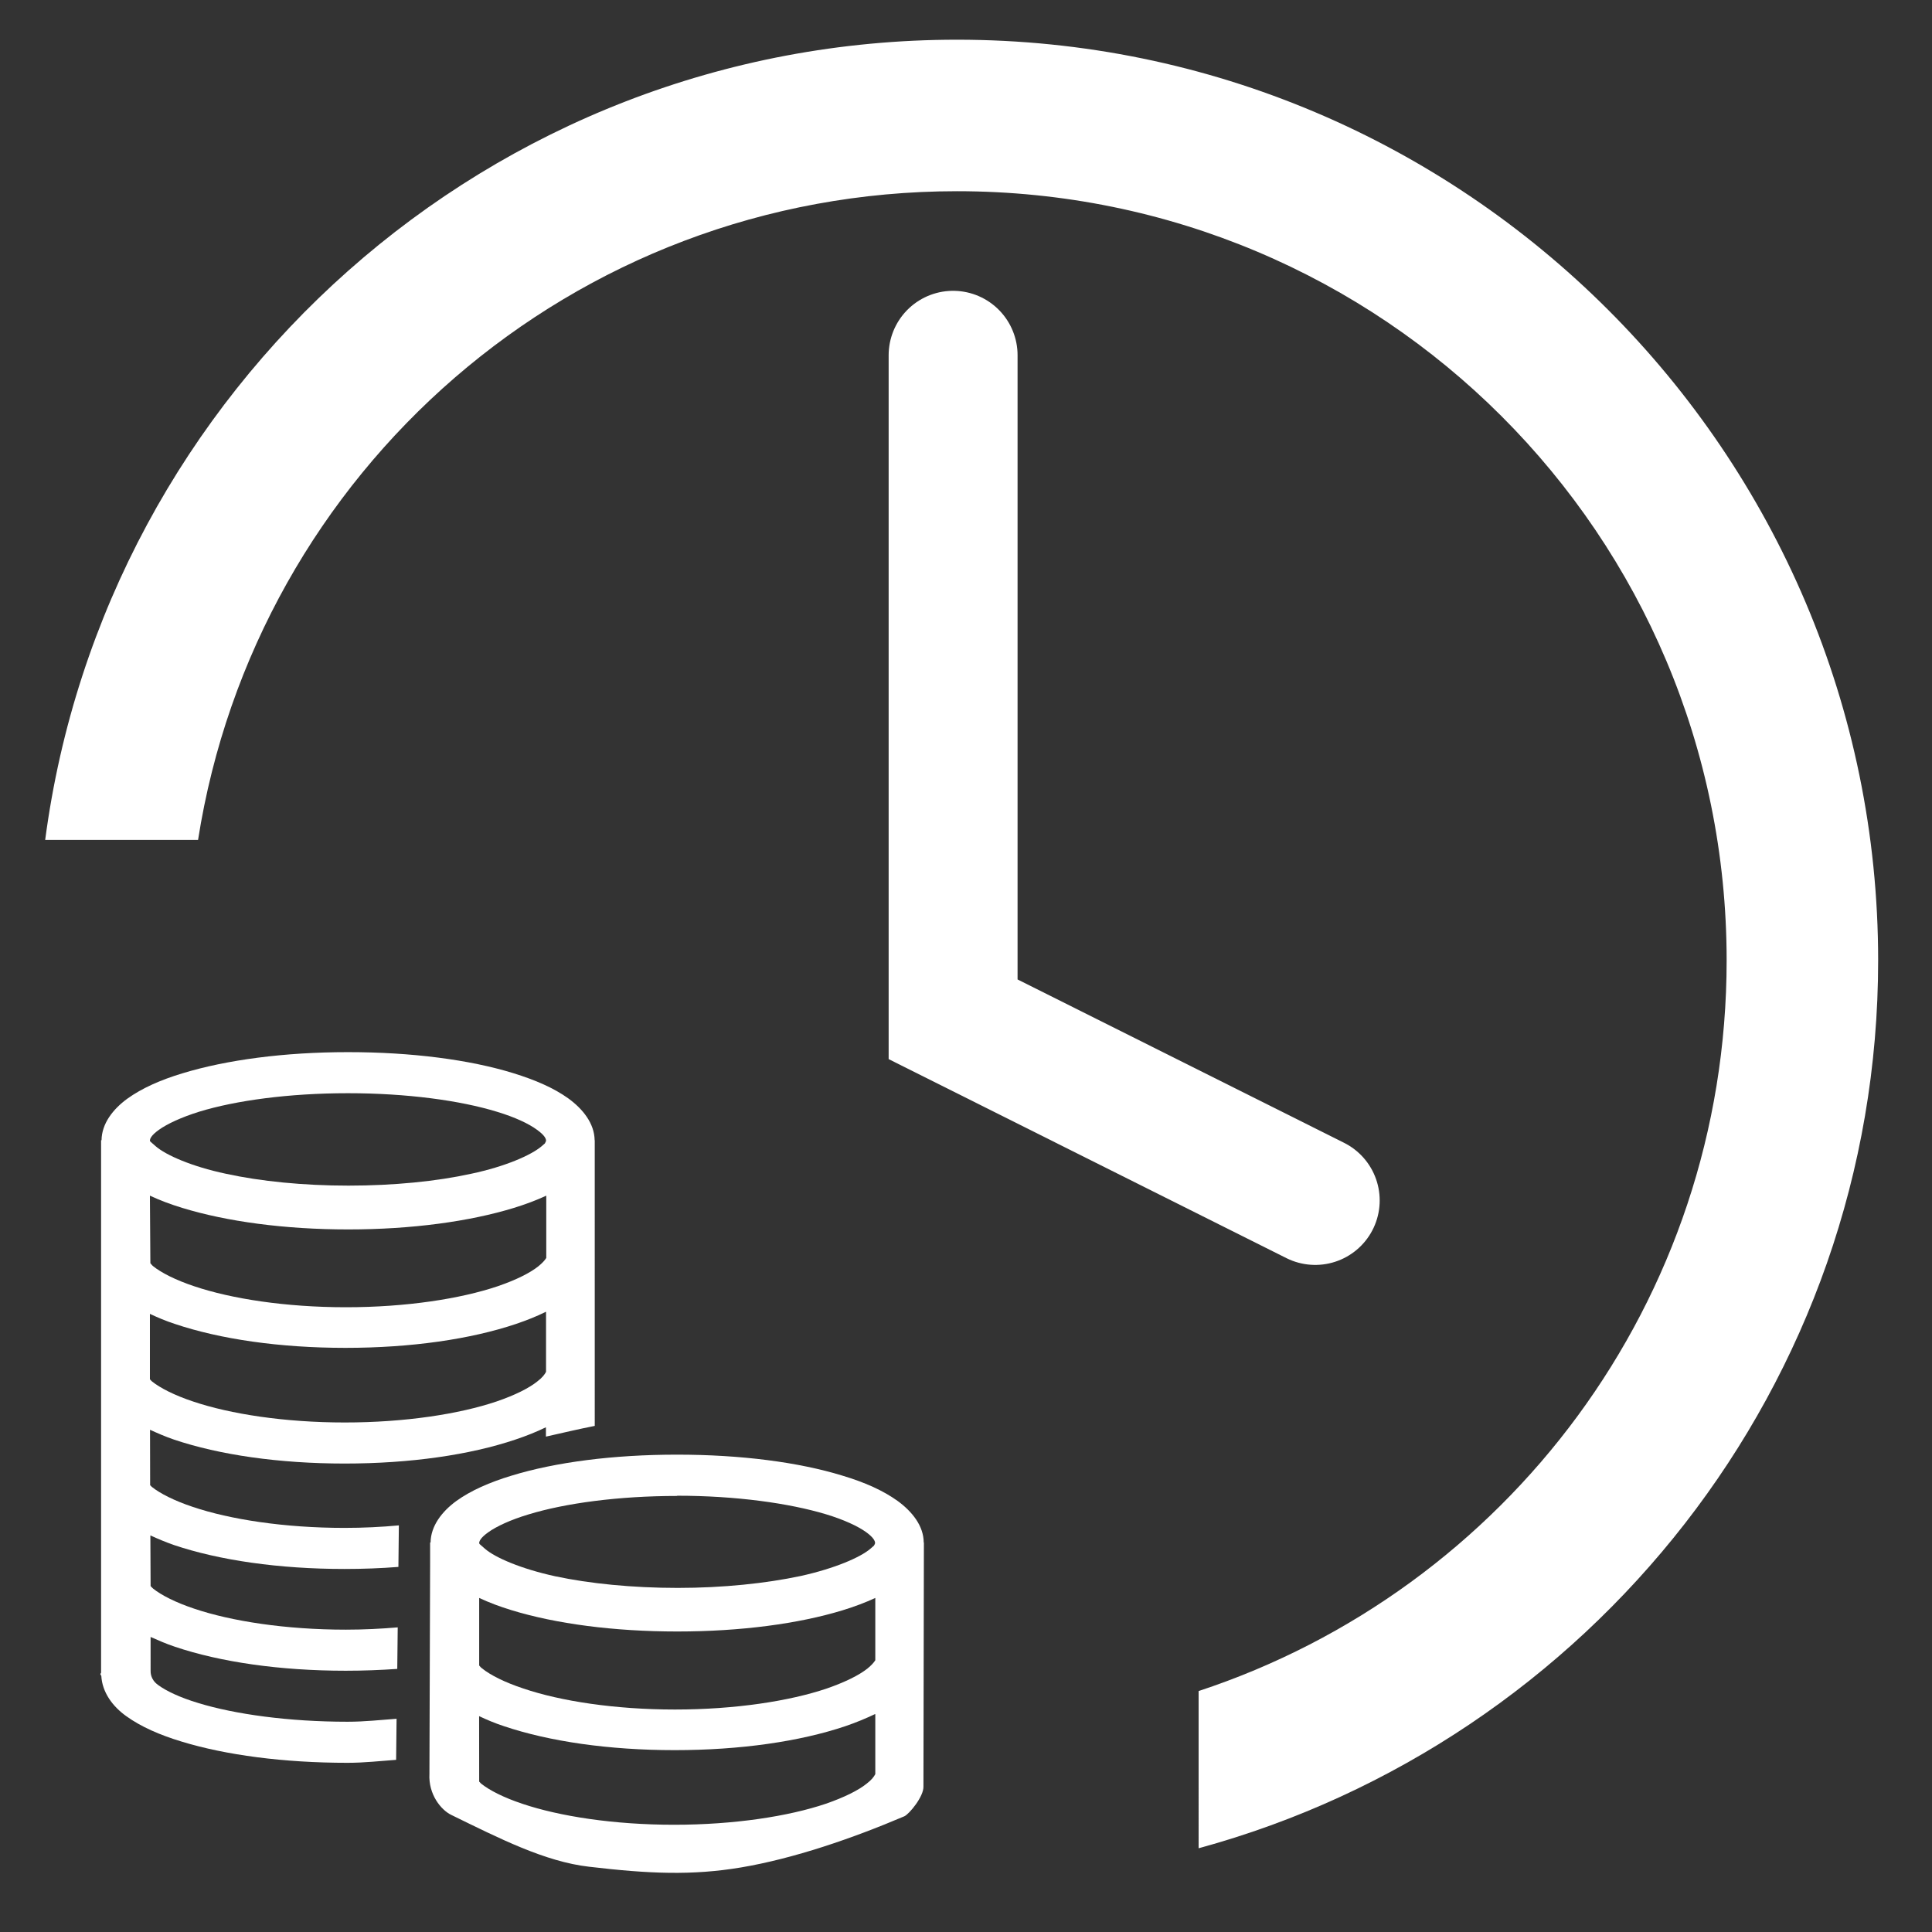 <?xml version="1.0" encoding="UTF-8" standalone="no"?>
<svg
   xmlns:dc="http://purl.org/dc/elements/1.1/"
   xmlns:cc="http://creativecommons.org/ns#"
   xmlns:rdf="http://www.w3.org/1999/02/22-rdf-syntax-ns#"
   xmlns:svg="http://www.w3.org/2000/svg"
   xmlns="http://www.w3.org/2000/svg"
   xmlns:sodipodi="http://sodipodi.sourceforge.net/DTD/sodipodi-0.dtd"
   xmlns:inkscape="http://www.inkscape.org/namespaces/inkscape"
   width="32"
   height="32"
   viewBox="0 0 8.467 8.467"
   version="1.1"
   id="svg8"
   inkscape:version="1.0.1 (0767f8302a, 2020-10-17)"
   sodipodi:docname="icon-jadwalanbayar-white.svg">
  <rect x="0" y="0" width="8.467" height="8.467" fill="#333333" stroke="none"/>
  <defs
     id="defs2">
    <filter
       style="color-interpolation-filters:sRGB;"
       inkscape:label="Invert"
       id="filter3063">
      <feColorMatrix
         values="1 0 0 0 0 0 1 0 0 0 0 0 1 0 0 -0.21 -0.72 -0.07 2 0 "
         result="fbSourceGraphic"
         id="feColorMatrix3061" />
      <feColorMatrix
         result="fbSourceGraphicAlpha"
         in="fbSourceGraphic"
         values="0 0 0 -1 0 0 0 0 -1 0 0 0 0 -1 0 0 0 0 1 0"
         id="feColorMatrix3065" />
      <feColorMatrix
         id="feColorMatrix3067"
         values="1 0 0 0 0 0 1 0 0 0 0 0 1 0 0 -0.21 -0.72 -0.07 2 0 "
         result="color2"
         in="fbSourceGraphic" />
    </filter>
  </defs>
  <sodipodi:namedview
     id="base"
     pagecolor="#7a7a7a"
     bordercolor="#666666"
     borderopacity="1.0"
     inkscape:pageopacity="0"
     inkscape:pageshadow="2"
     inkscape:zoom="11.313709"
     inkscape:cx="35.881864"
     inkscape:cy="25.961822"
     inkscape:document-units="mm"
     inkscape:current-layer="layer1"
     inkscape:document-rotation="0"
     showgrid="false"
     inkscape:window-width="1874"
     inkscape:window-height="1016"
     inkscape:window-x="46"
     inkscape:window-y="27"
     inkscape:window-maximized="1"
     units="px"
     inkscape:snap-global="false" />
  <g
     inkscape:label="Layer 1"
     inkscape:groupmode="layer"
     id="layer1">
    <path
       id="path901-9"
       style="color:#000000;font-style:normal;font-variant:normal;font-weight:normal;font-stretch:normal;font-size:medium;line-height:normal;font-family:sans-serif;font-variant-ligatures:normal;font-variant-position:normal;font-variant-caps:normal;font-variant-numeric:normal;font-variant-alternates:normal;font-variant-east-asian:normal;font-feature-settings:normal;font-variation-settings:normal;text-indent:0;text-align:start;text-decoration:none;text-decoration-line:none;text-decoration-style:solid;text-decoration-color:#000000;letter-spacing:normal;word-spacing:normal;text-transform:none;writing-mode:lr-tb;direction:ltr;text-orientation:mixed;dominant-baseline:auto;baseline-shift:baseline;text-anchor:start;white-space:normal;shape-padding:0;shape-margin:0;inline-size:0;clip-rule:nonzero;display:inline;overflow:visible;visibility:visible;opacity:1;isolation:auto;mix-blend-mode:normal;color-interpolation:sRGB;color-interpolation-filters:linearRGB;solid-color:#000000;solid-opacity:1;vector-effect:none;fill:#ffffff;fill-opacity:1;fill-rule:nonzero;stroke:none;stroke-width:0.4;stroke-linecap:round;stroke-linejoin:miter;stroke-miterlimit:4;stroke-dasharray:none;stroke-dashoffset:0;stroke-opacity:1;color-rendering:auto;image-rendering:auto;shape-rendering:auto;text-rendering:auto;enable-background:accumulate;stop-color:#000000;stop-opacity:1"
       d="m 1.525,4.611 c -0.279,0 -0.533,0.034 -0.726,0.093 -0.096,0.029 -0.177,0.065 -0.241,0.111 -0.063,0.046 -0.112,0.109 -0.113,0.182 h -0.002 v 0.09 2.243 c -1.458e-4,0.003 -0.003,0.004 -0.003,0.007 v 5.292e-4 c 0,0.002 0.003,0.003 0.003,0.005 v 0.002 h 0.001 c 0.004,0.071 0.048,0.133 0.11,0.177 0.064,0.046 0.146,0.082 0.242,0.111 0.193,0.059 0.447,0.093 0.727,0.093 0.075,3.8e-6 0.142,-0.008 0.213,-0.013 l 0.002,-0.18 c -0.071,0.005 -0.138,0.013 -0.215,0.013 -0.259,-2.73e-5 -0.494,-0.033 -0.654,-0.082 -0.08,-0.024 -0.141,-0.053 -0.176,-0.079 -0.035,-0.025 -0.033,-0.057 -0.033,-0.065 V 7.174 c 0.034,0.015 0.068,0.03 0.107,0.043 0.199,0.067 0.46,0.105 0.748,0.105 0.078,0 0.153,-0.003 0.226,-0.008 l 0.002,-0.182 c -0.073,0.006 -0.148,0.01 -0.227,0.01 -0.264,0 -0.502,-0.037 -0.665,-0.092 -0.081,-0.027 -0.144,-0.059 -0.18,-0.088 -0.005,-0.004 -0.007,-0.007 -0.011,-0.011 L 0.659,6.729 c 0.033,0.015 0.066,0.029 0.103,0.042 0.199,0.067 0.46,0.105 0.748,0.105 0.081,0 0.16,-0.003 0.236,-0.009 l 0.002,-0.182 c -0.076,0.007 -0.155,0.011 -0.238,0.011 -0.264,0 -0.502,-0.037 -0.665,-0.092 -0.081,-0.027 -0.144,-0.059 -0.18,-0.088 -0.003,-0.003 -0.004,-0.005 -0.007,-0.007 l -5.17e-4,-0.243 c 0.033,0.015 0.067,0.03 0.105,0.043 0.199,0.067 0.46,0.105 0.748,0.105 0.288,0 0.549,-0.038 0.748,-0.105 0.048,-0.016 0.093,-0.034 0.134,-0.054 v 0.041 c 0.071,-0.016 0.143,-0.033 0.214,-0.047 V 4.997 H 2.606 C 2.605,4.923 2.554,4.86 2.491,4.814 2.427,4.768 2.346,4.733 2.249,4.703 2.057,4.644 1.804,4.611 1.525,4.611 Z m 0,0.18 c 0.259,0 0.492,0.032 0.652,0.081 0.08,0.024 0.141,0.053 0.176,0.079 0.035,0.025 0.04,0.04 0.04,0.048 0,0.003 -0.003,0.007 -0.005,0.012 l -0.015,0.013 C 2.328,5.062 2.216,5.112 2.065,5.144 1.915,5.177 1.726,5.196 1.527,5.196 1.329,5.196 1.141,5.177 0.99,5.144 0.839,5.112 0.727,5.062 0.683,5.024 l -0.024,-0.021 c -1.939e-4,-0.001 -0.002,-0.003 -0.002,-0.004 0,-0.008 0.005,-0.023 0.04,-0.048 0.035,-0.025 0.096,-0.054 0.176,-0.079 C 1.033,4.823 1.266,4.791 1.525,4.791 Z M 0.657,5.24 c 0.043,0.02 0.09,0.038 0.143,0.054 0.193,0.059 0.446,0.094 0.726,0.094 0.279,0 0.532,-0.035 0.725,-0.094 0.052,-0.016 0.1,-0.034 0.143,-0.054 v 0.273 c -0.007,0.011 -0.017,0.022 -0.034,0.036 -0.036,0.029 -0.097,0.06 -0.179,0.088 -0.163,0.055 -0.401,0.092 -0.665,0.092 -0.264,0 -0.502,-0.037 -0.665,-0.092 -0.081,-0.027 -0.144,-0.059 -0.18,-0.088 -0.006,-0.005 -0.008,-0.009 -0.012,-0.013 z M 2.393,5.75 v 0.262 c -0.006,0.012 -0.017,0.026 -0.038,0.042 -0.036,0.029 -0.097,0.06 -0.179,0.088 -0.163,0.055 -0.401,0.092 -0.665,0.092 -0.264,0 -0.502,-0.037 -0.665,-0.092 -0.081,-0.027 -0.144,-0.059 -0.18,-0.088 -0.004,-0.003 -0.005,-0.006 -0.009,-0.009 V 5.758 c 0.034,0.016 0.069,0.031 0.109,0.044 0.199,0.067 0.46,0.105 0.748,0.105 0.288,0 0.549,-0.038 0.748,-0.105 0.047,-0.016 0.09,-0.033 0.13,-0.053 z" />
    <path
       id="path901-9-6"
       style="color:#000000;font-style:normal;font-variant:normal;font-weight:normal;font-stretch:normal;font-size:medium;line-height:normal;font-family:sans-serif;font-variant-ligatures:normal;font-variant-position:normal;font-variant-caps:normal;font-variant-numeric:normal;font-variant-alternates:normal;font-variant-east-asian:normal;font-feature-settings:normal;font-variation-settings:normal;text-indent:0;text-align:start;text-decoration:none;text-decoration-line:none;text-decoration-style:solid;text-decoration-color:#000000;letter-spacing:normal;word-spacing:normal;text-transform:none;writing-mode:lr-tb;direction:ltr;text-orientation:mixed;dominant-baseline:auto;baseline-shift:baseline;text-anchor:start;white-space:normal;shape-padding:0;shape-margin:0;inline-size:0;clip-rule:nonzero;display:inline;overflow:visible;visibility:visible;opacity:1;isolation:auto;mix-blend-mode:normal;color-interpolation:sRGB;color-interpolation-filters:linearRGB;solid-color:#000000;solid-opacity:1;vector-effect:none;fill:#ffffff;fill-opacity:1;fill-rule:nonzero;stroke:none;stroke-width:0.4;stroke-linecap:round;stroke-linejoin:miter;stroke-miterlimit:4;stroke-dasharray:none;stroke-dashoffset:0;stroke-opacity:1;color-rendering:auto;image-rendering:auto;shape-rendering:auto;text-rendering:auto;enable-background:accumulate;stop-color:#000000;stop-opacity:1"
       d="m 2.967,6.375 c -0.279,0 -0.533,0.033 -0.725,0.092 -0.096,0.029 -0.178,0.065 -0.242,0.111 -0.063,0.046 -0.112,0.109 -0.113,0.182 h -0.002 v 0.09 l -0.003,0.924 c -0.005,0.091 0.052,0.159 0.096,0.18 0.209,0.102 0.41,0.205 0.604,0.227 0.263,0.031 0.451,0.039 0.666,0.003 0.231,-0.039 0.487,-0.127 0.715,-0.224 0.021,-0.009 0.086,-0.087 0.084,-0.131 l 0.002,-1.069 h -8.2e-4 C 4.048,6.687 3.997,6.624 3.934,6.578 3.87,6.532 3.789,6.496 3.692,6.467 3.5,6.408 3.247,6.375 2.967,6.375 Z m 0,0.18 c 0.259,0 0.492,0.033 0.652,0.081 0.08,0.024 0.141,0.053 0.176,0.078 0.035,0.025 0.04,0.041 0.04,0.048 0,0.003 -0.002,0.007 -0.005,0.012 l -0.015,0.013 c -0.044,0.038 -0.157,0.087 -0.307,0.12 -0.151,0.032 -0.339,0.052 -0.538,0.052 C 2.771,6.959 2.583,6.94 2.433,6.908 2.282,6.875 2.17,6.826 2.126,6.788 l -0.024,-0.021 c -1.941e-4,-0.001 -0.002,-0.003 -0.002,-0.004 0,-0.008 0.005,-0.023 0.04,-0.048 0.035,-0.025 0.096,-0.054 0.176,-0.078 0.16,-0.049 0.394,-0.081 0.652,-0.081 z M 2.1,7.003 c 0.043,0.02 0.09,0.038 0.143,0.054 0.193,0.059 0.446,0.093 0.725,0.093 0.279,0 0.532,-0.034 0.725,-0.093 0.052,-0.016 0.1,-0.034 0.143,-0.054 v 0.273 c -0.007,0.011 -0.017,0.022 -0.034,0.036 -0.036,0.029 -0.098,0.06 -0.179,0.088 -0.163,0.055 -0.401,0.092 -0.665,0.092 -0.264,0 -0.502,-0.037 -0.664,-0.092 C 2.212,7.373 2.149,7.341 2.113,7.312 2.106,7.307 2.105,7.304 2.1,7.299 Z m 1.736,0.51 v 0.262 c -0.006,0.012 -0.017,0.026 -0.038,0.042 -0.036,0.029 -0.098,0.06 -0.179,0.088 -0.163,0.055 -0.401,0.092 -0.665,0.092 -0.264,0 -0.502,-0.037 -0.665,-0.092 -0.081,-0.027 -0.144,-0.059 -0.18,-0.088 -0.004,-0.003 -0.005,-0.006 -0.009,-0.009 l -2.778e-4,-0.287 c 0.034,0.016 0.069,0.031 0.109,0.044 0.199,0.067 0.46,0.105 0.748,0.105 0.288,0 0.549,-0.038 0.748,-0.105 0.047,-0.016 0.09,-0.034 0.13,-0.053 z"
       sodipodi:nodetypes="csscccccssscccssccssssccscsccscssscsssccssscsccccssscsccssscc" />
    <path
       id="rect1277"
       style="fill:none;stroke:#ffffff;stroke-width:0.4;stroke-linecap:round;stroke-miterlimit:4;stroke-dasharray:none"
       d="m 16.827,7.844 h 6.008 v 7.386 l -1.137,-0.68 -0.828,0.615 -0.876,-0.625 -1.03,0.715 -1.009,-0.692 -1.129,0.667 z"
       sodipodi:nodetypes="cccccccccc" />
    <path
       style="fill:#ffffff;stroke:none;stroke-width:0.265px;stroke-linecap:butt;stroke-linejoin:miter;stroke-opacity:1"
       d="m 9.642,6.788 0.894,0.006 v -0.004 c 0,0 0.36,-0.381 0.87,-0.44 0.546,-0.071 0.936,0.236 1.181,0.301 0.262,0.069 0.765,0.014 1.114,-0.006 0.335,-7.673e-4 0.515,0.732 0.017,0.733 -0.838,0.001 -0.751,0.022 -1.194,0.012 0,0 0.179,0.232 0.695,0.461 0.516,0.228 1.151,0.214 1.416,0.218 0.265,0.004 0.858,-0.129 1.068,-0.216 0.21,-0.087 0.771,-0.445 0.889,-0.491 0.117,-0.046 0.301,-0.073 0.407,-0.022 0.105,0.051 0.233,0.101 0.258,0.273 0.025,0.172 0.036,0.369 -0.132,0.484 -0.168,0.115 -0.803,0.525 -1.108,0.651 -0.306,0.126 -0.908,0.351 -1.545,0.445 -0.636,0.094 -1.606,0.03 -2.115,-0.002 C 11.848,9.159 11.12,8.488 10.94,8.41 10.76,8.332 10.542,8.257 10.542,8.257 L 9.643,8.252 C 9.681,7.797 9.666,7.1 9.642,6.788 Z"
       id="path863"
       sodipodi:nodetypes="ccccscsccsssssssscsccc" />
    <path
       id="rect1277-6"
       style="fill:none;stroke:#ffffff;stroke-width:0.4;stroke-linecap:round;stroke-miterlimit:4;stroke-dasharray:none"
       d="m 11.754,1.808 h 5.578 v 3.872 L 16.277,5.324 15.509,5.646 14.696,5.319 13.739,5.693 12.802,5.33 11.754,5.68 Z"
       sodipodi:nodetypes="cccccccccc" />
    <path
       id="path1277"
       style="color:#000000;font-style:normal;font-variant:normal;font-weight:normal;font-stretch:normal;font-size:medium;line-height:normal;font-family:sans-serif;font-variant-ligatures:normal;font-variant-position:normal;font-variant-caps:normal;font-variant-numeric:normal;font-variant-alternates:normal;font-variant-east-asian:normal;font-feature-settings:normal;font-variation-settings:normal;text-indent:0;text-align:start;text-decoration:none;text-decoration-line:none;text-decoration-style:solid;text-decoration-color:#000000;letter-spacing:normal;word-spacing:normal;text-transform:none;writing-mode:lr-tb;direction:ltr;text-orientation:mixed;dominant-baseline:auto;baseline-shift:baseline;text-anchor:start;white-space:normal;shape-padding:0;shape-margin:0;inline-size:0;clip-rule:nonzero;display:inline;overflow:visible;visibility:visible;opacity:1;isolation:auto;mix-blend-mode:normal;color-interpolation:sRGB;color-interpolation-filters:linearRGB;solid-color:#000000;solid-opacity:1;vector-effect:none;fill:#ffffff;fill-opacity:1;fill-rule:nonzero;stroke:none;stroke-width:0.665;stroke-linecap:round;stroke-linejoin:miter;stroke-miterlimit:4;stroke-dasharray:none;stroke-dashoffset:0;stroke-opacity:1;color-rendering:auto;image-rendering:auto;shape-rendering:auto;text-rendering:auto;enable-background:accumulate;stop-color:#000000;stop-opacity:1"
       d="m 4.194,0.174 c -2.046,4e-8 -3.736,1.531 -3.996,3.507 h 0.67 C 1.121,2.068 2.508,0.838 4.194,0.838 c 1.866,0 3.373,1.505 3.373,3.371 0,1.496 -0.969,2.759 -2.314,3.202 V 8.1 C 6.966,7.633 8.231,6.068 8.231,4.209 c 0,-2.225 -1.812,-4.035 -4.037,-4.035 z" />
    <path
       style="fill:none;stroke:#ffffff;stroke-width:0.565;stroke-linecap:round;stroke-linejoin:miter;stroke-miterlimit:4;stroke-dasharray:none;stroke-opacity:1"
       d="m 4.177,1.557 v 2.91 l 1.587,0.794"
       id="path1870" />
  </g>
</svg>
